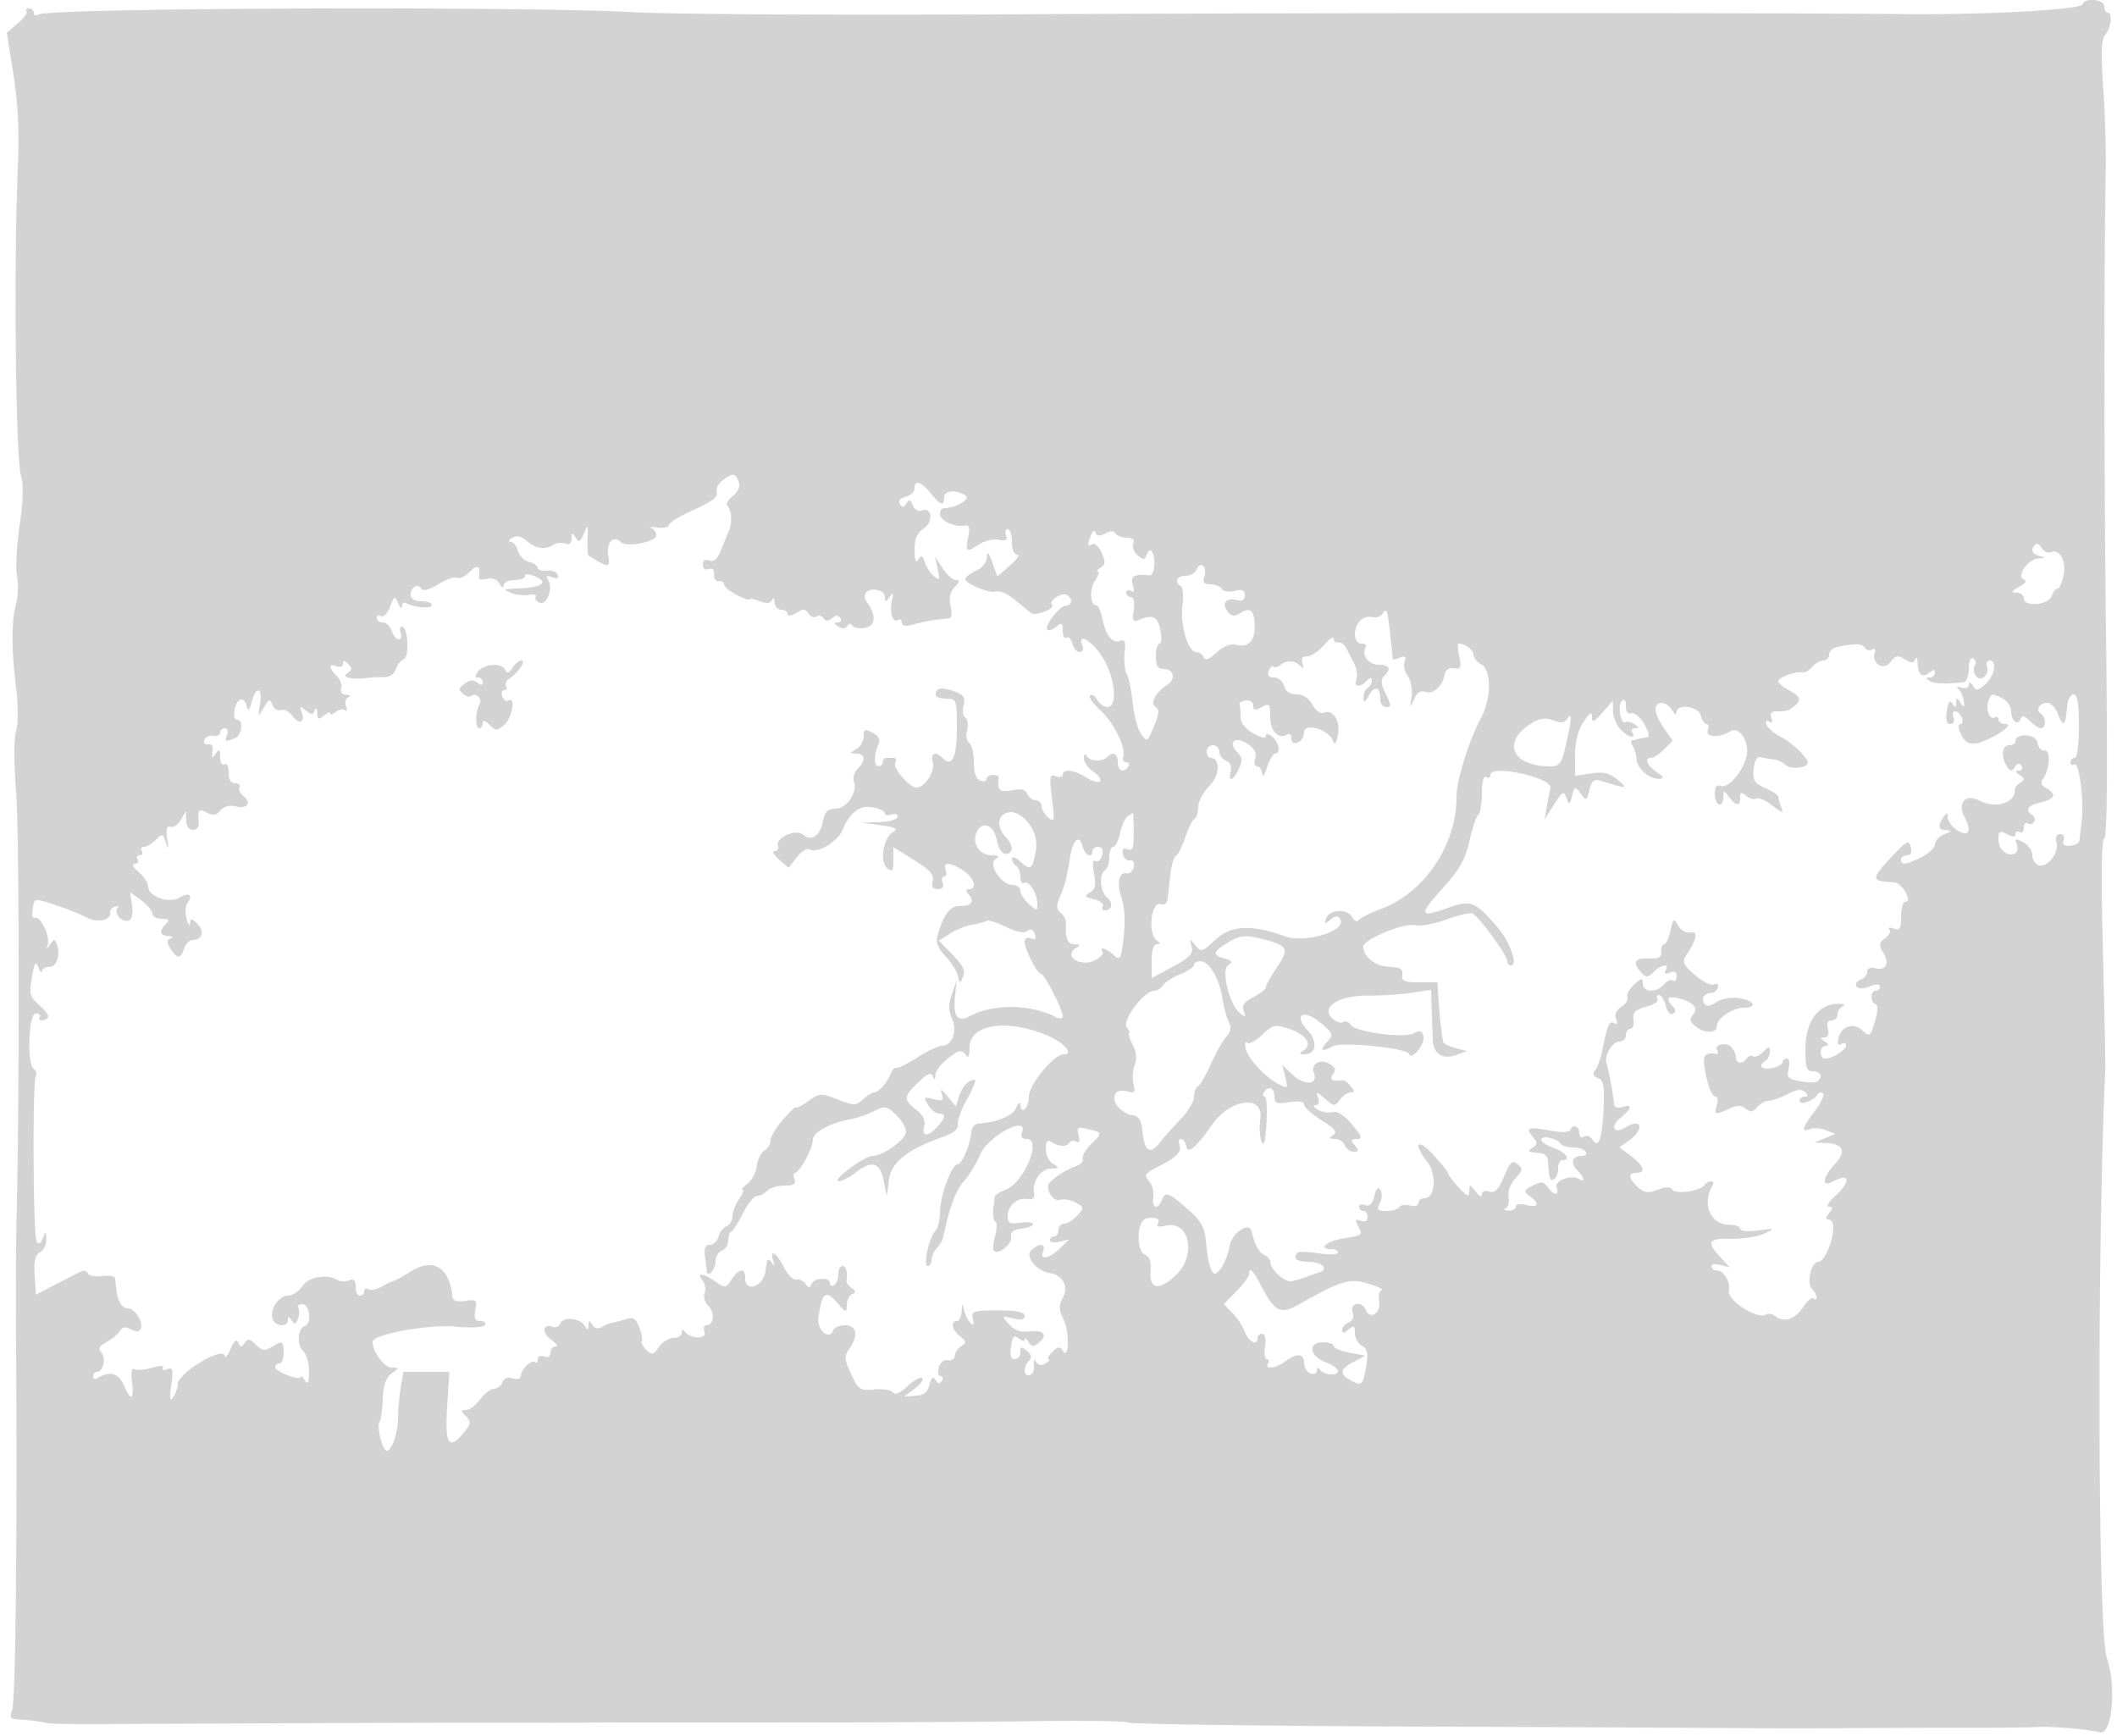 <svg xmlns="http://www.w3.org/2000/svg" width="500" height="410"><path d="M491.82 1.041c-.42 1.258-22.853 2.485-41.82 2.287-31.754-.331-145.939-.303-212.5.051-39.6.211-78.981-.01-87.513-.49-25.993-1.465-138.314-1.041-140.859.532-.62.383-1.128.22-1.128-.362S7.475 2 6.833 2c-.641 0-.895.271-.563.603.331.331-.583 1.622-2.031 2.868L1.606 7.736l1.571 9.882C4.309 24.736 4.591 31.136 4.186 40.5c-.972 22.489-.473 67.912.792 72 .61 1.973.496 5.91-.335 11.5-.695 4.675-.979 10.077-.632 12.004.347 1.928.263 4.853-.186 6.5-1.137 4.169-1.16 10.692-.069 19.496.554 4.472.567 8.823.032 10.778-.53 1.936-.529 7.666.002 14 .771 9.194.84 71.589.112 101.222-.128 5.225-.173 18.725-.099 30 .292 44.509-.128 83.611-.92 85.75-.731 1.973-.498 2.266 1.892 2.378 1.499.07 3.85.338 5.225.597 2.947.553-.661.531 49.5.301 22-.101 47.425-.174 56.5-.162 9.075.012 20.1-.005 24.5-.038 4.4-.032 24.425-.041 44.5-.018 20.075.022 46.388-.115 58.474-.304 12.086-.19 22.436-.043 23 .326.564.368 31.176.793 68.026.943 36.85.151 71.95.319 78 .374 6.05.056 17.3.052 25-.008 7.7-.059 20.075-.097 27.5-.084 7.425.013 14.85-.069 16.5-.182 3.013-.208 11.776.555 14.411 1.253 2.94.779 4.038-10.809 1.67-17.626-2.116-6.093-2.337-96.071-.34-139 .051-1.1-.209-13.812-.578-28.25-.442-17.307-.329-26.25.332-26.25.662 0 .81-15.659.436-46.25-.494-40.459-.525-86.891-.074-112.25.078-4.4-.201-12.897-.62-18.882-.559-7.988-.442-11.269.442-12.334 1.414-1.703 1.857-5.284.654-5.284-.458 0-.833-.675-.833-1.5 0-1.711-4.626-2.121-5.18-.459M170.625 113.484c-1.032.781-1.631 2.057-1.333 2.836.377.98-1.275 2.227-5.374 4.056-3.255 1.452-5.918 3.075-5.918 3.607s-1.238.811-2.75.621c-1.512-.19-2.187-.146-1.5.098.688.245 1.25 1.028 1.25 1.74 0 1.543-7.055 2.903-8.348 1.61-1.749-1.749-3.467.016-2.986 3.068.484 3.069.106 3.077-4.618.095-.249-.157-.378-1.957-.288-4 .151-3.413.082-3.514-.849-1.239-.829 2.023-1.184 2.206-1.947 1-.789-1.247-.936-1.21-.949.243-.009 1.088-.547 1.514-1.467 1.161-.799-.306-2.036-.192-2.75.255-2.076 1.299-4.149 1.029-6.313-.821-1.394-1.19-2.474-1.432-3.5-.783-.817.516-.975.945-.352.954.624.008 1.378.948 1.676 2.089.298 1.141 1.476 2.319 2.617 2.617 1.141.298 2.074.934 2.074 1.414 0 .479.963.764 2.14.633s2.339.325 2.583 1.013c.297.835-.136 1.028-1.303.58-1.23-.472-1.523-.307-.99.556 1.232 1.993-.229 6.127-1.934 5.473-.817-.313-1.25-.949-.964-1.413.287-.463-.411-.663-1.55-.444-1.139.22-3.064 0-4.277-.488-1.939-.781-1.783-.904 1.295-1.022 5.873-.224 7.726-1.341 4.595-2.768-1.553-.708-2.595-.789-2.595-.204 0 .539-1.125.979-2.5.979s-2.514.563-2.53 1.25c-.018.737-.428.57-.998-.407-.607-1.04-1.729-1.458-3.012-1.122-1.125.294-1.973.14-1.884-.343.503-2.741-.241-3.213-2.112-1.342-1.121 1.121-2.479 1.764-3.019 1.43-.54-.334-2.513.34-4.384 1.496-2.189 1.353-3.634 1.729-4.051 1.054-.836-1.353-2.51-.325-2.51 1.543 0 .87.99 1.441 2.5 1.441 1.375 0 2.5.42 2.5.934 0 .897-4.486.502-6.18-.545-.451-.279-.852.082-.89.802-.039.72-.439.409-.89-.691-.762-1.859-.898-1.802-1.928.81-.61 1.546-1.559 2.532-2.11 2.191-.551-.34-1.002-.142-1.002.44S89.645 147 90.433 147s1.718.9 2.067 2c.349 1.1 1.103 2 1.674 2 .572 0 .781-.675.464-1.5-.316-.825-.189-1.5.284-1.5 1.454 0 1.851 7.15.427 7.696-.7.269-1.543 1.34-1.873 2.38-.356 1.121-1.492 1.871-2.788 1.842-1.203-.027-2.863.052-3.688.174-3.575.531-6.537-.099-5.008-1.066 1.188-.751 1.238-1.196.25-2.184-.906-.906-1.242-.926-1.242-.073 0 .642-.675.909-1.5.593-1.944-.746-1.917.364.058 2.338.856.857 1.32 2.175 1.031 2.929-.315.821.164 1.403 1.192 1.45.948.043 1.184.297.525.565-.656.267-.922 1.244-.59 2.171.331.927.235 1.351-.215.944-.449-.408-1.421-.24-2.159.372-.738.613-1.342.779-1.342.369 0-.41-.675-.185-1.5.5-1.241 1.03-1.514.922-1.579-.628-.047-1.125-.286-1.357-.597-.58-.424 1.055-.809 1.055-2.108 0-1.355-1.101-1.495-1.037-.947.426.918 2.449-.653 3.024-2.242.819-.736-1.02-1.939-1.624-2.674-1.342-.735.282-1.633-.262-1.997-1.209-.58-1.513-.83-1.435-2.069.647-1.38 2.319-1.397 2.301-.873-.883.651-3.948-.892-4.341-1.966-.5-.595 2.132-.863 2.344-1.192.945-.233-.993-.907-1.645-1.498-1.448-1.385.462-2.063 4.753-.752 4.753 1.627 0 1.127 3.735-.588 4.393-2.258.867-2.423.784-1.78-.893.317-.825.078-1.5-.531-1.5S52 172.47 52 173.044c0 .574-.741.911-1.646.75-.906-.162-1.848.283-2.094.987-.246.705.157 1.155.896 1 .839-.175 1.234.47 1.052 1.719-.24 1.647-.11 1.736.735.5.839-1.227 1.029-1.079 1.042.809.008 1.282.46 2.034 1.015 1.691.567-.351 1 .49 1 1.941 0 1.651.553 2.559 1.559 2.559.857 0 1.312.399 1.011.887-.301.487.117 1.438.93 2.113 2.015 1.672.885 3.135-1.885 2.439-1.402-.351-2.751.02-3.544.976-.959 1.155-1.758 1.288-3.176.529-1.954-1.046-2.252-.693-1.947 2.306.101.996-.496 1.75-1.385 1.75-.944 0-1.577-.892-1.598-2.25l-.036-2.25-1.214 2.103c-.668 1.157-1.773 1.909-2.456 1.67-.883-.309-1.104.526-.764 2.897.359 2.499.288 2.73-.281.924-.707-2.239-.874-2.291-2.415-.75-.911.911-2.165 1.656-2.787 1.656-.621 0-.852.45-.512 1 .34.55.115 1-.5 1s-.84.45-.5 1c.34.55.029 1.015-.691 1.033-.763.02-.37.817.941 1.911 1.238 1.032 2.25 2.603 2.25 3.491 0 2.301 4.976 4.043 7.347 2.572 2.174-1.348 3.363-.606 1.954 1.219-.541.701-.65 2.399-.242 3.774.408 1.375.786 1.841.841 1.036.084-1.231.359-1.206 1.718.154 1.738 1.737 1.134 3.81-1.11 3.81-.755 0-1.659.9-2.008 2-.797 2.511-1.687 2.531-3.223.071-.941-1.506-.939-2.036.009-2.421.683-.277.448-.527-.536-.571-2.039-.092-2.247-1.182-.55-2.879.933-.933.711-1.2-1-1.2-1.21 0-2.214-.562-2.231-1.25-.018-.687-1.204-2.104-2.636-3.149l-2.604-1.899.457 3.111c.283 1.932-.017 3.292-.792 3.589-1.518.583-3.671-1.77-2.635-2.881.407-.437.145-.609-.584-.383-.729.227-1.251.81-1.16 1.297.363 1.952-3.057 2.655-5.771 1.185-1.509-.817-4.882-2.163-7.494-2.992-4.996-1.585-4.743-1.702-5.15 2.372-.055.55.274.887.731.75 1.238-.372 3.527 4.412 2.967 6.2-.42 1.338-.344 1.349.554.078.916-1.296 1.104-1.296 1.572 0 .914 2.53-.077 5.479-1.791 5.333-.898-.076-1.665.374-1.703 1-.039.627-.426.239-.861-.861-.638-1.614-.935-1.155-1.539 2.375-.673 3.938-.49 4.596 1.843 6.601 1.425 1.224 2.299 2.518 1.943 2.875-.947.946-2.524.795-1.919-.184.283-.459-.14-.834-.941-.834-1.734 0-2.138 12.127-.44 13.177.559.346.758 1.046.443 1.556-.817 1.323-.634 37.841.196 39.185.442.715.962.421 1.447-.817.703-1.796.762-1.777.828.266.038 1.21-.633 2.594-1.492 3.075-1.141.638-1.478 2.101-1.25 5.424l.312 4.551 4.5-2.326a1189.85 1189.85 0 0 1 5.94-3.055c.792-.401 1.597-.259 1.788.315.192.575 1.681.89 3.31.7 1.629-.19 3.019-.016 3.09.386.07.401.23 1.681.357 2.844.292 2.697 1.337 4.386 2.714 4.386 1.56 0 3.664 3.193 3.09 4.69-.351.913-1.011.994-2.336.285-1.336-.715-2.068-.613-2.65.372-.441.749-1.845 1.908-3.118 2.577-1.749.919-2.05 1.534-1.232 2.519 1.157 1.395.422 4.557-1.06 4.557-.491 0-.893.477-.893 1.059s.448.782.996.443c2.889-1.785 4.941-1.266 6.194 1.566 1.752 3.956 2.497 3.691 1.984-.704-.26-2.227-.044-3.401.558-3.029.541.334 2.406.199 4.145-.3 1.929-.553 2.939-.546 2.59.018-.314.508.141.651 1.012.317 1.347-.517 1.492.043.971 3.761-.453 3.236-.335 3.98.454 2.869.586-.825 1.072-2.228 1.081-3.117.025-2.651 10.927-9.137 11.096-6.602.045.671.659-.089 1.365-1.688.877-1.989 1.459-2.463 1.842-1.5.46 1.156.726 1.171 1.491.083.752-1.07 1.266-.989 2.68.426 1.415 1.415 2.108 1.525 3.632.574C66.718 316.535 67 316.663 67 319.5c0 1.375-.45 2.5-1 2.5s-1 .406-1 .902c0 1.05 5.992 3.337 6.015 2.296.009-.384.452-.023.985.802.724 1.121.973.583.985-2.128.008-1.995-.629-4.161-1.415-4.814-1.535-1.274-1.246-5.333.42-5.888 1.684-.561 1.194-5.17-.549-5.17-.857 0-1.306.409-.997.91.309.5.273 1.663-.08 2.584-.512 1.334-.814 1.403-1.488.34-.633-.999-.849-1.02-.861-.084-.021 1.72-2.951 1.581-3.623-.172-.82-2.136 1.414-5.578 3.62-5.578 1.068 0 2.605-1.012 3.416-2.25 1.455-2.221 5.804-2.961 8.308-1.413.596.368 1.799.395 2.674.059 1.143-.439 1.59-.018 1.59 1.497 0 1.159.45 2.107 1 2.107s1-.477 1-1.059.441-.787.979-.454c.539.333 2.001.038 3.25-.655 1.249-.694 2.496-1.28 2.771-1.302.275-.023 2.137-1.057 4.137-2.298 5.257-3.26 9.082-.866 9.738 6.095.083.876 1.102 1.183 3.005.904 2.635-.387 2.837-.203 2.383 2.173-.374 1.959-.085 2.596 1.179 2.596.922 0 1.409.432 1.083.959-.344.557-3.312.706-7.069.355-6.298-.588-19.456 1.845-19.456 3.598 0 2.28 2.771 6.073 4.441 6.08 1.9.008 1.901.037.045 1.395-1.332.974-1.952 2.777-2.082 6.057-.103 2.57-.423 4.909-.713 5.199-.734.734.235 5.662 1.332 6.77 1.162 1.175 2.973-3.509 2.988-7.728.006-1.752.29-4.872.631-6.935l.62-3.75h10.889l-.535 7.966c-.588 8.745.313 10.575 3.437 6.973 2.276-2.624 2.356-3.13.747-4.739-.933-.933-.875-1.2.263-1.2.804 0 2.307-1.125 3.34-2.5 1.032-1.375 2.503-2.5 3.268-2.5.766 0 1.656-.688 1.979-1.53.37-.965 1.281-1.309 2.468-.932 1.091.346 1.882.118 1.882-.542 0-1.531 2.604-4.059 3.381-3.282.34.341.619.046.619-.654 0-.722.651-1.024 1.5-.698.914.35 1.5.001 1.5-.893 0-.808.55-1.469 1.223-1.469.672 0 .214-.706-1.017-1.568-2.295-1.608-2.054-3.971.312-3.063.724.277 1.537-.07 1.806-.772.644-1.676 4.586-1.351 5.741.473.773 1.222.909 1.212.935-.07.025-1.241.181-1.262.904-.122.549.868 1.376 1.064 2.234.528.749-.467 1.869-.927 2.488-1.021.62-.095 2.082-.475 3.25-.846 1.69-.536 2.332-.123 3.151 2.033.566 1.488.813 2.922.549 3.186-.265.264.201 1.162 1.034 1.995 1.353 1.353 1.674 1.286 3.009-.619.822-1.174 2.369-2.134 3.438-2.134s1.95-.562 1.958-1.25c.01-.774.295-.869.75-.25 1.309 1.782 5.301 1.835 4.62.062-.329-.859-.149-1.562.401-1.562 1.795 0 2.166-2.905.574-4.497-.855-.855-1.278-2.275-.94-3.155.338-.881.102-2.219-.525-2.975-1.574-1.896.162-1.722 3.057.306 2.29 1.604 2.463 1.581 3.845-.5 1.766-2.659 3.203-2.815 3.203-.346 0 3.66 4.457 1.957 4.827-1.844.253-2.594.559-3.031 1.344-1.923.82 1.155.908 1.094.455-.316-.948-2.945.775-1.901 2.511 1.523.9 1.775 2.209 3.091 2.908 2.924.7-.166 1.685.284 2.189 1 .724 1.027 1.026 1.039 1.425.053.616-1.516 4.341-1.68 4.341-.191 0 .582.45.781 1 .441s1-1.491 1-2.559.45-1.941 1-1.941c.865 0 1.215 1.393.915 3.638-.047.351.515 1.06 1.25 1.576 1.043.734 1.062 1.049.085 1.445-.688.279-1.25 1.44-1.25 2.58 0 1.906-.189 1.852-2.359-.673-2.613-3.042-3.492-2.297-4.356 3.694-.411 2.846 2.657 5.414 3.488 2.92.217-.649 1.481-1.18 2.81-1.18 2.793 0 3.228 2.397 1.009 5.565-1.228 1.753-1.175 2.512.417 5.954 1.702 3.68 2.074 3.924 5.544 3.625 2.046-.177 4.014.156 4.375.739.406.658 1.706.084 3.429-1.513 1.526-1.415 3.075-2.271 3.444-1.903.368.368-.428 1.497-1.768 2.508l-2.437 1.839 2.656-.157c1.917-.113 2.827-.838 3.27-2.605.442-1.756.843-2.079 1.422-1.143.566.917 1.009.976 1.49.198.376-.609.25-1.107-.281-1.107s-.729-.907-.439-2.016c.299-1.144 1.223-1.901 2.134-1.75.884.146 1.617-.313 1.63-1.02.012-.708.697-1.729 1.522-2.269 1.31-.859 1.279-1.153-.25-2.324-1.905-1.46-2.352-3.621-.75-3.621.55 0 1.052-1.012 1.116-2.25.105-2.033.162-2.057.597-.25.265 1.1.949 2.45 1.52 3 .71.683.888.366.562-1-.439-1.84.031-2 5.864-2 4.457 0 6.341.377 6.341 1.269 0 .88-.843 1.064-2.75.6-2.714-.66-2.726-.641-.92 1.398 1.261 1.425 2.729 1.953 4.722 1.701 3.434-.435 4.545.791 2.361 2.604-1.292 1.073-1.724 1.049-2.474-.136-.5-.79-.915-1.043-.924-.564-.008.48-.637.356-1.398-.275-1.116-.926-1.468-.564-1.827 1.878-.303 2.07-.025 3.025.883 3.025.73 0 1.327-.73 1.327-1.622 0-1.349.26-1.407 1.542-.343 1.07.888 1.224 1.599.5 2.323-1.455 1.455-1.305 3.901.208 3.372.688-.241 1.119-1.291.958-2.334-.19-1.239-.008-1.481.527-.699.539.789 1.321.879 2.291.266.811-.513 1.104-.939.653-.948-.452-.008-.074-.763.84-1.677 1.349-1.349 1.818-1.41 2.489-.326 1.492 2.415 1.659-4.317.182-7.398-1.135-2.37-1.153-3.314-.101-5.28 1.372-2.564-.114-5.211-3.192-5.682-3.028-.463-5.835-3.857-4.387-5.305 1.807-1.807 3.568-1.713 2.852.153-.841 2.191 1.379 1.832 3.93-.637l2.208-2.136-2.25.543c-1.237.298-2.25.135-2.25-.364 0-.498.45-.906 1-.906s1-.675 1-1.5.605-1.5 1.345-1.5 2.127-.864 3.083-1.92c1.659-1.834 1.64-1.973-.423-3.077-1.189-.637-2.794-.914-3.568-.617-1.593.611-3.657-2.494-2.617-3.94.892-1.241 4.218-3.35 6.471-4.102.985-.329 1.627-1.091 1.426-1.693-.201-.602.708-2.167 2.02-3.479 2.7-2.7 2.709-2.664-.892-3.527-2.348-.562-2.59-.386-2.093 1.516.368 1.404.185 1.918-.525 1.479-.599-.37-1.347-.255-1.662.255-.642 1.038-2.435.942-4.315-.232-.875-.547-1.25-.029-1.25 1.728 0 1.38.787 2.968 1.75 3.529 1.569.914 1.521 1.022-.465 1.05-2.42.033-4.537 3.041-4.076 5.791.202 1.205-.27 1.643-1.533 1.428-2.403-.409-4.676 1.558-4.676 4.047 0 1.643.524 1.914 3 1.551 1.65-.242 3-.098 3 .32 0 .418-1.238.903-2.75 1.077-1.94.223-2.667.816-2.468 2.014.277 1.669-3.003 4.248-4.059 3.192-.297-.298-.164-1.851.295-3.452.459-1.601.492-3.123.072-3.382-.419-.259-.648-1.503-.509-2.764l.336-3.067c.046-.426 1.184-1.193 2.531-1.705 4.417-1.68 8.74-12.02 5.024-12.02-1.088 0-1.482-.532-1.11-1.5 1.676-4.369-8.038.789-9.906 5.259-.859 2.058-2.576 4.866-3.814 6.241-1.89 2.098-3.415 6.218-4.873 13.168-.148.706-.831 1.89-1.519 2.63-.687.739-1.25 1.988-1.25 2.773 0 .786-.403 1.429-.895 1.429-1.136 0 .363-6.868 1.817-8.322.593-.593 1.078-2.554 1.078-4.358 0-3.751 2.764-11.32 4.133-11.32 1.06 0 3.027-4.569 3.229-7.5.076-1.1.813-2.054 1.638-2.12 4.66-.373 8.255-1.877 9.021-3.772.469-1.159.881-1.545.916-.858.137 2.702 2.063 1.066 2.063-1.752 0-2.813 5.899-9.998 8.208-9.998 2.548 0 .08-2.795-3.962-4.486-9.513-3.981-18.234-2.597-18.261 2.896-.011 2.15-.281 2.671-.889 1.712-.529-.837-1.391-1.058-2.191-.563-2.917 1.803-4.909 3.966-4.984 5.413-.059 1.141-.213 1.191-.61.197-.385-.965-1.328-.568-3.421 1.437-3.511 3.363-3.564 4.076-.483 6.499 1.612 1.268 2.234 2.554 1.883 3.894-.654 2.5.871 2.585 3.055.172 1.979-2.186 2.102-3.171.396-3.171-.693 0-1.829-.911-2.525-2.025-1.168-1.871-1.071-1.977 1.271-1.389 2.15.54 2.444.353 1.931-1.225-.455-1.402-.118-1.265 1.369.555l1.973 2.417.755-2.417c.728-2.331 2.193-3.869 3.715-3.901.402-.008-.404 2.017-1.79 4.5-1.387 2.483-2.39 5.217-2.23 6.076.187 1.008-.95 2-3.21 2.798-8.65 3.055-12.47 6.043-13.027 10.19l-.528 3.921-.768-3.75c-.882-4.308-2.773-4.804-6.677-1.75-1.375 1.076-3.143 1.966-3.928 1.978-.786.012.339-1.315 2.5-2.95 2.16-1.635 4.603-2.987 5.428-3.004 2.63-.055 8.001-3.93 7.983-5.759-.01-.971-1.079-2.771-2.376-4-2.174-2.061-2.584-2.124-5.233-.811-1.581.784-3.999 1.62-5.374 1.859-4.732.821-9 3.109-9 4.825 0 1.969-3.156 7.846-4.219 7.856-.395.003-.459.681-.143 1.506.431 1.121-.158 1.5-2.331 1.5-1.599 0-3.469.563-4.157 1.25-.688.688-1.789 1.25-2.448 1.25s-2.099 1.8-3.2 4-2.34 4.15-2.752 4.333c-.412.184-.75 1.148-.75 2.143 0 .996-.675 2.069-1.5 2.386-.825.316-1.5 1.463-1.5 2.548 0 1.872-1.924 4.103-2.069 2.399-.038-.445-.232-2.047-.432-3.559-.258-1.957.077-2.75 1.163-2.75.839 0 1.752-.869 2.03-1.931.278-1.062 1.136-2.173 1.907-2.468.77-.296 1.401-1.352 1.401-2.347 0-.995.701-2.809 1.557-4.031.856-1.223 1.22-2.223.809-2.223-.412 0 .095-.616 1.125-1.37 1.03-.753 2.046-2.665 2.258-4.248.212-1.583 1.03-3.239 1.818-3.68.788-.441 1.433-1.507 1.433-2.37 0-.862 1.35-3.106 3-4.985 1.65-1.879 3-3.145 3-2.814 0 .332 1.29-.315 2.866-1.437 2.738-1.95 3.048-1.969 7.002-.416 3.831 1.505 4.272 1.503 5.963-.027 1.005-.909 2.161-1.653 2.569-1.653 1.081 0 3.109-2.227 3.878-4.259.367-.968 1.016-1.659 1.444-1.536.428.124 2.682-.997 5.008-2.49 2.327-1.493 4.898-2.715 5.715-2.715 2.427 0 3.74-3.499 2.409-6.421-.867-1.902-.872-3.354-.02-5.808l1.135-3.271-.395 3.586c-.54 4.906.522 6.468 3.365 4.946 5.56-2.975 14.23-2.928 20.311.111 1.072.535 1.75.494 1.75-.108 0-1.568-4.325-10.035-5.126-10.035-.906 0-3.874-5.839-3.874-7.622 0-.763.635-1.072 1.511-.735 1.089.417 1.336.122.884-1.057-.416-1.084-1.011-1.32-1.762-.699-.731.606-2.509.268-5.015-.952-2.135-1.039-4.192-1.698-4.57-1.465-.379.234-1.94.653-3.471.93-1.531.278-3.909 1.243-5.286 2.145l-2.504 1.64 3.239 3.342c2.388 2.463 3.032 3.818 2.452 5.157-.738 1.702-.815 1.69-1.23-.184-.243-1.1-1.567-3.195-2.942-4.656-1.836-1.951-2.325-3.279-1.84-5 1.328-4.717 2.893-6.844 5.036-6.844 2.851 0 3.742-1.001 2.367-2.658-.819-.987-.817-1.342.009-1.342 2.016 0 1.179-2.733-1.343-4.385-3.089-2.024-4.925-2.075-4.173-.115.316.825.153 1.5-.362 1.5s-.678.675-.362 1.5c.375.976-.026 1.5-1.148 1.5-1.207 0-1.573-.575-1.221-1.921.383-1.466-.657-2.643-4.383-4.959L211 200.083v3.081c0 2.585-.234 2.886-1.458 1.871-1.824-1.514-.934-7.096 1.362-8.535 1.25-.783.62-1.13-2.904-1.6l-4.5-.6 4.25-.15c2.35-.083 4.25-.645 4.25-1.257 0-.609-.675-.848-1.5-.531-.825.316-1.5.192-1.5-.277 0-.468-1.238-1.092-2.75-1.385-3.177-.615-5.503 1.082-7.244 5.287-1.19 2.87-6.057 5.717-7.866 4.6-.539-.333-1.86.512-2.935 1.879l-1.955 2.486-2.278-1.976c-1.253-1.087-1.722-1.976-1.042-1.976.68 0 1.052-.555.826-1.233-.627-1.88 4.18-4.065 5.866-2.666 2.045 1.697 4.021.432 4.711-3.015.48-2.4 1.141-3.086 2.973-3.086 2.649 0 5.323-3.919 4.369-6.404-.324-.846.066-2.194.867-2.996 1.969-1.968 1.838-3.593-.292-3.63-1.667-.029-1.667-.079 0-1.05.963-.561 1.75-1.913 1.75-3.005 0-1.7.298-1.826 2.078-.873 1.423.761 1.853 1.638 1.364 2.785-1.087 2.552-1.058 5.086.058 5.132.55.023 1-.409 1-.959s.338-1 .75-1h1.809c.582 0 .76.483.395 1.074-.736 1.191 3.258 5.926 4.998 5.926 1.966 0 4.421-3.77 3.857-5.925-.589-2.253.627-2.739 2.404-.962 2.169 2.169 3.287-.27 3.287-7.172 0-6.737-.073-6.941-2.5-6.941-1.375 0-2.5-.375-2.5-.833 0-1.691 1.244-1.978 4.162-.961 2.461.858 2.889 1.454 2.411 3.357-.319 1.273-.127 2.595.427 2.937.554.342.744 1.671.423 2.952-.322 1.281-.099 2.63.496 2.998.595.367 1.081 2.393 1.081 4.502 0 2.486.528 4.036 1.5 4.41.825.316 1.5.139 1.5-.393 0-.533.675-.969 1.5-.969s1.447.338 1.382.75c-.445 2.818.266 3.47 3.156 2.892 2.179-.435 3.199-.188 3.607.875.313.816 1.196 1.483 1.962 1.483s1.393.62 1.393 1.378c0 .757.719 1.974 1.597 2.703 1.445 1.199 1.528.764.865-4.537-.648-5.187-.544-5.789.903-5.234.899.345 1.635.191 1.635-.341 0-1.487 2.79-1.153 5.566.666 1.373.9 2.82 1.301 3.215.891.396-.409-.293-1.425-1.531-2.257-1.238-.832-2.243-2.246-2.235-3.141.011-1.126.25-1.259.775-.433.783 1.23 3.617 1.231 4.848.001 1.294-1.295 2.362-.706 2.362 1.304 0 2.109 1.455 2.691 2.5 1 .34-.55.104-1-.524-1-.629 0-.939-.562-.689-1.25.756-2.084-2.204-8.078-5.456-11.05-1.685-1.54-2.753-3.111-2.373-3.492.381-.38 1.131.092 1.667 1.05.536.958 1.627 1.742 2.425 1.742 2.548 0 1.796-7.292-1.228-11.91-2.561-3.912-5.899-5.758-4.684-2.59.317.825.036 1.5-.625 1.5-.66 0-1.434-.895-1.72-1.989-.286-1.094-.919-1.742-1.407-1.441-.487.302-.886-.434-.886-1.633 0-1.841-.238-1.985-1.524-.917-.838.696-1.783 1.007-2.098.691-.825-.825 2.883-5.642 4.372-5.68 1.517-.038 1.648-1.667.206-2.558-1.121-.693-4.35 1.466-3.486 2.33.903.904-3.924 2.814-4.97 1.967-.55-.445-2.305-1.885-3.9-3.201-1.595-1.315-3.495-2.163-4.222-1.884-1.505.578-7.378-1.771-7.378-2.951 0-.427 1.125-1.289 2.5-1.916 1.45-.661 2.532-2.017 2.576-3.229.056-1.525.4-1.195 1.275 1.221l1.199 3.309 2.975-2.558c1.636-1.407 2.413-2.559 1.725-2.56-.722 0-1.25-1.268-1.25-3.001 0-1.65-.436-3-.969-3-.532 0-.716.657-.408 1.46.416 1.084-.032 1.346-1.735 1.018-1.262-.243-3.312.225-4.556 1.04-3.131 2.052-3.368 1.91-2.667-1.594.463-2.315.272-3.009-.775-2.804-2.33.456-5.89-1.168-5.89-2.687 0-.788.421-1.433.935-1.433 2.872 0 6.435-2.154 5.031-3.042-2.253-1.425-4.966-1.129-4.966.542 0 2.151-.93 1.858-3.179-1-2.174-2.764-3.821-3.245-3.821-1.117 0 .761-.945 1.631-2.101 1.933-1.286.336-1.819 1.005-1.375 1.723.541.875.935.836 1.547-.154.643-1.041.969-.943 1.504.45.384.999 1.301 1.543 2.092 1.239 2.462-.945 2.894 2.642.508 4.226-1.575 1.045-2.171 2.445-2.16 5.072.011 2.464.296 3.185.891 2.246.692-1.093 1.011-.955 1.523.66.357 1.123 1.334 2.611 2.173 3.306 1.323 1.099 1.441.88.892-1.659l-.632-2.925 1.801 2.75c.99 1.512 2.403 2.75 3.14 2.75 1.003 0 .932.408-.284 1.624-1.121 1.121-1.428 2.513-.992 4.5.445 2.026.239 2.901-.698 2.959-2.48.156-5.32.644-8.079 1.39-1.854.502-2.75.364-2.75-.424 0-.642-.403-.918-.895-.614-1.256.776-2.067-1.793-1.45-4.589.413-1.867.3-2.04-.553-.846-.948 1.327-1.073 1.323-1.087-.037-.017-1.713-3.634-2.389-4.581-.856-.334.54-.182 1.523.335 2.187 2.242 2.87 2.06 5.506-.411 5.978-1.323.253-2.676.022-3.007-.513-.38-.614-.841-.584-1.252.081-.417.675-1.183.719-2.125.123-1.086-.687-1.129-.936-.165-.948.72-.008 1.017-.487.661-1.064-.448-.725-1.056-.71-1.97.049-.93.772-1.517.781-1.98.032-.362-.585-1.127-.775-1.701-.42-.573.354-1.429.024-1.9-.734-.7-1.125-1.231-1.147-2.888-.12-1.2.744-2.031.846-2.031.25 0-.554-.675-1.008-1.5-1.008s-1.536-.787-1.579-1.75c-.043-.963-.298-1.21-.567-.55-.342.841-1.214.923-2.921.275-1.338-.509-2.433-.7-2.433-.425 0 .276-1.35-.197-3-1.05s-3-1.99-3-2.526c0-.536-.562-.861-1.25-.724-.687.138-1.182-.568-1.1-1.569.098-1.18-.341-1.63-1.25-1.281-.835.32-1.4-.099-1.4-1.038 0-1.004.556-1.363 1.53-.989 1.032.396 1.887-.302 2.625-2.143.602-1.501 1.482-3.63 1.956-4.73.907-2.103.73-4.992-.373-6.095-.359-.359.255-1.389 1.366-2.288 1.311-1.061 1.784-2.245 1.35-3.376-.8-2.084-1.366-2.122-3.829-.257m87.059 12.898c-.926 2.412-.862 2.846.312 2.121.547-.339 1.534.567 2.193 2.012.978 2.146.933 2.796-.246 3.541-.794.502-1.08.92-.636.929.443.008.156.944-.64 2.08-1.409 2.011-1.194 5.935.325 5.935.417 0 1.042 1.42 1.389 3.155.793 3.966 2.349 5.886 4.196 5.177 1.106-.424 1.343.212 1.046 2.81-.211 1.847.017 4.125.507 5.063.491.937 1.123 4.027 1.405 6.866.283 2.839 1.166 6.092 1.963 7.23 1.408 2.01 1.495 1.959 3.05-1.761 1.264-3.026 1.335-3.994.34-4.609-1.327-.821.129-3.482 2.862-5.231 1.959-1.253 1.463-3.7-.75-3.7-1.556 0-2-.667-2-3 0-1.65.393-3 .874-3 .48 0 .563-1.463.185-3.25-.681-3.21-1.781-3.707-5.142-2.318-1.289.532-1.5.088-1.137-2.389.27-1.836.005-3.043-.667-3.043-.612 0-1.113-.477-1.113-1.059s.498-.751 1.107-.375c.745.461.887-.011.433-1.441-.657-2.068.393-2.652 4.028-2.241.588.066 1.068-1.231 1.068-2.882 0-3.03-1.113-4.061-1.89-1.752-.331.984-.762.969-2.024-.073-.882-.728-1.357-1.965-1.056-2.75.365-.95-.137-1.427-1.5-1.427-1.126 0-2.327-.451-2.668-1.003-.412-.666-1.242-.669-2.478-.008-1.314.703-1.975.646-2.256-.196-.239-.717-.669-.482-1.08.589m223.011 2.257c-1.177 1.177-.776 2.193 1.055 2.672 1.467.383 1.425.476-.259.573-2.519.145-5.434 4.302-3.476 4.954.818.273.412.915-1.114 1.76-1.863 1.033-2.009 1.339-.651 1.367.962.019 1.75.645 1.75 1.391 0 2.085 5.892 1.542 6.577-.606.307-.963.921-1.75 1.365-1.75.445 0 1.091-1.414 1.437-3.143.688-3.44-.875-6.264-3.013-5.444-.722.277-1.687-.165-2.145-.982-.457-.818-1.144-1.174-1.526-.792m-198.059 5.867c-.315.822-1.487 1.494-2.605 1.494-2.081 0-2.745 1.44-1.126 2.441.497.308.67 2.307.384 4.443-.611 4.552 1.282 11.116 3.205 11.116.737 0 1.54.563 1.785 1.25.307.859 1.256.506 3.036-1.129 1.587-1.458 3.339-2.183 4.526-1.873 2.905.76 4.492-.711 4.492-4.16 0-3.894-.919-4.828-3.293-3.345-1.471.918-2.119.866-3.041-.244-1.573-1.895-.468-3.434 2.002-2.788 1.397.365 1.999.03 1.999-1.113 0-1.226-.6-1.486-2.391-1.036-1.315.33-2.691.114-3.059-.481-.367-.595-1.572-1.081-2.676-1.081-1.524 0-1.862-.462-1.401-1.916.721-2.27-1.003-3.751-1.837-1.578m43.851 10.515c-.392.634-1.463.957-2.379.717-.917-.239-2.216.152-2.888.871-1.748 1.872-1.527 5.391.339 5.391.857 0 1.306.409.997.91-1.077 1.742.674 4.09 3.051 4.09 2.591 0 3.04.953 1.278 2.715-.821.821-.709 1.931.423 4.2 1.304 2.614 1.322 3.085.115 3.085-.782 0-1.423-.825-1.423-1.833 0-2.951-1.295-3.412-2.663-.948-.969 1.746-1.274 1.885-1.302.59-.019-.93.415-1.969.965-2.309.55-.34 1-1.131 1-1.759 0-.822-.336-.805-1.2.059-1.692 1.692-3.126 1.491-2.423-.34.325-.846.078-2.534-.549-3.75a449.97 449.97 0 0 1-1.89-3.71c-.414-.825-1.244-1.387-1.845-1.25-.601.138-1.093-.27-1.093-.906 0-.635-1.027.04-2.282 1.5-1.255 1.461-3.041 2.656-3.968 2.656-1.155 0-1.51.552-1.124 1.75.327 1.018.209 1.332-.282.75-1.241-1.471-3.382-1.714-4.791-.544-.68.565-1.478.786-1.771.492-.294-.294-.801.16-1.127 1.009-.402 1.048.001 1.543 1.26 1.543 1.018 0 2.087.9 2.375 2 .341 1.306 1.364 2 2.947 2 1.542 0 2.897.882 3.72 2.42.729 1.362 1.885 2.194 2.644 1.903 2.218-.851 4.015 1.884 3.402 5.177-.406 2.183-.733 2.557-1.201 1.376-1.039-2.626-6.802-4.261-6.802-1.931 0 1.013-.675 2.1-1.5 2.417-.93.356-1.5-.005-1.5-.952 0-.841-.409-1.275-.91-.966-2.075 1.283-4.09-.73-4.09-4.086 0-3.118-.181-3.332-2-2.358-1.572.841-2 .76-2-.376 0-.809-.771-1.334-1.75-1.19-.962.141-1.637.551-1.5.911s.253 1.667.256 2.905c.004 1.449 1.072 2.856 3 3.953 1.748.995 2.994 1.256 2.994.628 0-.693.534-.633 1.5.169 1.616 1.341 2.045 4 .645 4-.471 0-1.325 1.463-1.898 3.25-.574 1.787-1.089 2.463-1.145 1.5-.056-.963-.582-1.75-1.169-1.75-.588 0-.801-.84-.475-1.868.411-1.293-.169-2.368-1.88-3.489-2.903-1.902-4.697-.334-2.329 2.035 1.175 1.175 1.252 1.989.368 3.896-1.32 2.848-2.64 3.232-1.943.564.292-1.117-.145-2.105-1.093-2.469-.87-.333-1.581-1.295-1.581-2.138 0-.842-.675-1.531-1.5-1.531s-1.5.675-1.5 1.5.42 1.5.933 1.5c2.375 0 2.156 4.183-.349 6.689-1.421 1.421-2.584 3.621-2.584 4.888 0 1.268-.417 2.563-.927 2.878-.51.315-1.475 2.254-2.145 4.309-.67 2.055-1.646 4.014-2.169 4.355-.524.34-1.132 2.365-1.352 4.5-.221 2.134-.499 4.68-.618 5.656-.12.979-.789 1.555-1.493 1.285-2.487-.954-3.368 7.128-.946 8.675.837.534.81.739-.1.75-.789.009-1.25 1.491-1.25 4.019v4.004l5.004-2.703c4.064-2.194 4.9-3.088 4.449-4.754-.522-1.923-.468-1.941.869-.282 1.34 1.662 1.629 1.579 4.778-1.363 3.639-3.399 8.5-3.626 16.408-.767 4.824 1.744 14.716-1.35 13.031-4.076-.535-.865-1.117-.83-2.291.138-1.316 1.087-1.493 1.054-1.082-.201.719-2.197 4.962-2.523 6.11-.47.527.94 1.243 1.295 1.591.789.348-.507 2.816-1.741 5.484-2.742 10.112-3.793 17.649-15.038 17.649-26.33 0-3.947 2.931-13.385 5.81-18.705 2.428-4.488 2.475-11.319.086-12.597-1.043-.559-1.896-1.626-1.896-2.373 0-1.126-2-2.572-3.557-2.572-.216 0-.116 1.384.222 3.076.523 2.615.337 3.027-1.239 2.75-1.187-.209-1.995.368-2.248 1.603-.564 2.762-2.77 4.665-4.597 3.964-1.036-.398-1.919.198-2.601 1.752-.963 2.195-1.003 2.151-.584-.645.247-1.65-.16-3.831-.905-4.847-.744-1.016-1.081-2.557-.749-3.424.448-1.166.17-1.409-1.068-.934-.921.353-1.685.544-1.698.424l-.621-5.719c-.667-6.147-.848-6.629-1.868-4.979m107.763 7.685c-1.238.238-2.25 1.077-2.25 1.864 0 .786-.62 1.43-1.378 1.43-.757 0-1.942.681-2.633 1.513-.691.832-1.758 1.419-2.372 1.304-1.612-.302-5.617 1.182-5.617 2.081 0 .42 1.125 1.366 2.5 2.102 2.808 1.503 3.066 2.286 1.25 3.793-1.311 1.088-1.742 1.207-4.357 1.207-1.041 0-1.397.546-1.011 1.552.379.988.189 1.301-.523.861-.673-.416-.935-.138-.659.698.253.764 1.755 2.064 3.337 2.889 2.8 1.46 6.363 4.859 6.43 6.133.065 1.252-4.028 1.664-5.235.528-.677-.639-1.907-1.22-2.732-1.292a23.527 23.527 0 0 1-3-.5c-1.051-.259-1.591.571-1.805 2.773-.26 2.673.15 3.343 2.75 4.494 1.68.744 3.055 1.656 3.055 2.026 0 .371.312 1.487.693 2.481.596 1.551.297 1.494-2.117-.405-1.546-1.216-3.228-1.953-3.737-1.638-.51.315-1.582.028-2.383-.636-1.173-.974-1.456-.894-1.456.414 0 2.105-.948 2.059-2.608-.128-1.265-1.667-1.33-1.667-1.36 0-.05 2.747-2.032 2.046-2.032-.719 0-1.674.439-2.3 1.365-1.945 2.271.872 6.656-5.24 6.273-8.742-.351-3.202-2.328-5.161-4.09-4.053-2.394 1.504-5.815 1.347-5.206-.24.327-.853.212-1.551-.257-1.551-.468 0-1.087-.9-1.375-2-.585-2.239-5.688-2.906-5.74-.75-.017.694-.484.471-1.05-.5-1.275-2.189-3.92-2.293-3.92-.154 0 .877.918 2.884 2.04 4.46l2.04 2.864-2.04 2.04c-1.122 1.122-2.49 2.04-3.04 2.04-1.728 0-1.091 1.692 1.25 3.326 1.647 1.149 1.832 1.583.691 1.622-2.323.078-5.234-2.386-5.394-4.566-.078-1.055-.484-2.472-.903-3.15-.419-.677-.51-1.288-.203-1.357A91.028 91.028 0 0 0 387 174.5c.55-.137 1.475-.306 2.057-.375.609-.072.302-1.402-.728-3.145-.981-1.661-2.356-2.8-3.056-2.531-.789.303-1.273-.336-1.273-1.68 0-1.397-.344-1.825-.967-1.202-1.053 1.053-.238 5.678.878 4.988.377-.233 1.338-.01 2.137.496 1.085.686 1.121.922.143.934-.72.008-1.031.465-.691 1.015 1.065 1.723-1.109 1.089-2.845-.829-.91-1.006-1.669-2.918-1.687-4.25l-.031-2.421-2.469 2.806c-2.013 2.289-2.469 2.473-2.475 1-.004-1.344-.514-1.039-1.993 1.194-1.297 1.959-1.989 4.693-1.993 7.878l-.007 4.878 3.75-.589c2.892-.453 4.322-.12 6.25 1.458 2.694 2.204 2.368 2.226-3.955.27-1.53-.473-2.105-.004-2.648 2.158-.659 2.627-.761 2.67-2.077.87-1.329-1.817-1.41-1.796-2.02.538-.585 2.235-.692 2.274-1.324.485-.614-1.736-.93-1.568-2.928 1.554l-2.239 3.5.533-3.063c.293-1.684.674-3.642.846-4.351.187-.773-1.49-1.843-4.188-2.672-5.381-1.655-10-1.818-10-.355 0 .582-.45.781-1 .441-.61-.377-1 1.137-1 3.882 0 2.475-.374 4.731-.831 5.013-.457.283-1.398 3.05-2.092 6.15-.99 4.427-2.331 6.819-6.243 11.139-5.828 6.434-5.674 7.179.984 4.784 5.6-2.013 6.517-1.663 11.867 4.532 2.937 3.402 4.913 9 3.176 9-.473 0-.861-.449-.861-.998 0-1.444-6.872-10.793-8.279-11.262-.654-.218-3.447.438-6.205 1.458-2.759 1.02-6.048 1.604-7.309 1.298-2.574-.624-12.207 3.366-12.207 5.057 0 2.429 2.765 4.614 6.044 4.776 2.687.133 3.391.56 3.162 1.921-.242 1.44.466 1.75 4 1.751l4.294.001.265 4.249c.231 3.708.692 7.83 1.106 9.891.071.352 1.367.97 2.879 1.373l2.75.732-2.741.957c-3.037 1.06-5.194-.334-5.342-3.454-.046-.963-.159-4.051-.25-6.864l-.167-5.113-4.75.713c-2.613.392-7.175.685-10.138.65-6.785-.08-11.191 2.642-8.551 5.282.88.88 2.064 1.314 2.631.963.568-.35 1.388-.061 1.823.643 1.063 1.72 12.589 3.259 14.948 1.996 1.4-.749 1.912-.577 2.236.754.44 1.808-2.838 5.809-3.394 4.142-.459-1.378-15.874-2.949-17.964-1.831-2.714 1.453-3.292 1.071-1.454-.96 1.614-1.783 1.54-2.009-1.488-4.557-4.016-3.379-6.528-1.93-3.057 1.763 2.422 2.579 2.039 5.679-.699 5.654-1.338-.013-1.384-.179-.247-.899 2.189-1.387.592-3.77-3.411-5.091-3.396-1.121-3.849-1.021-6.389 1.413-1.504 1.441-3.084 2.276-3.51 1.856-.427-.42-.621.1-.431 1.155.425 2.365 4.525 6.906 7.73 8.563 2.298 1.188 2.36 1.128 1.669-1.624l-.717-2.858 2.531 2.377c2.765 2.596 6.024 2.308 4.969-.44-.839-2.189 1.535-3.534 3.773-2.136 1.322.825 1.509 1.453.717 2.408-1.003 1.208-.106 1.763 2.327 1.441.36-.047 1.202.575 1.873 1.382.961 1.159.952 1.468-.044 1.468-.695 0-1.834.782-2.532 1.737-1.197 1.637-1.4 1.622-3.53-.25-1.971-1.733-2.179-1.763-1.622-.237.384 1.053.153 1.762-.58 1.78-.671.017-.422.495.551 1.061.974.567 2.549.817 3.5.555 1.113-.306 2.746.743 4.578 2.939 2.331 2.794 2.536 3.415 1.128 3.415-1.416 0-1.501.265-.476 1.5 1.013 1.221.963 1.5-.271 1.5-.833 0-1.774-.675-2.091-1.5-.316-.825-1.377-1.507-2.357-1.515-1.416-.012-1.496-.196-.388-.898 1.062-.672.409-1.503-2.75-3.497-2.279-1.438-4.143-3.118-4.143-3.733 0-.72-1.248-.916-3.5-.551-2.991.486-3.5.287-3.5-1.369 0-2.057-1.468-2.607-2.5-.937-.34.55-.254.999.191.998.445-.001.641 2.812.435 6.25-.264 4.416-.61 5.664-1.178 4.252-.442-1.1-.569-3.419-.282-5.153.968-5.864-7.058-4.981-11.371 1.251-3.729 5.386-5.734 7.075-6.107 5.141-.184-.957-.738-1.739-1.23-1.739s-.689.563-.437 1.25c.647 1.765-.466 2.968-4.779 5.162-3.305 1.681-3.591 2.104-2.372 3.5.762.873 1.219 2.6 1.014 3.838-.415 2.514 1.083 3.083 1.978.75.837-2.183 1.689-1.898 6.13 2.055 3.559 3.167 4.048 4.163 4.5 9.17.289 3.193 1.045 5.795 1.752 6.028 1.104.364 3.103-3.164 3.657-6.455.525-3.12 4.74-5.91 5.234-3.465.572 2.838 1.784 5.114 2.964 5.566.77.296 1.401 1.021 1.401 1.611 0 1.766 3.435 4.902 5.023 4.586.812-.162 2.265-.587 3.227-.945a84.177 84.177 0 0 1 3.313-1.144c2.451-.773.637-2.507-2.622-2.507-2.694 0-3.705-.903-2.434-2.174.279-.279 2.529-.2 5 .175s4.493.303 4.493-.16c0-.462-.675-.841-1.5-.841-3.416 0-1.165-1.928 2.976-2.549 4.126-.618 4.391-.831 3.384-2.713-.917-1.712-.832-1.941.524-1.421 1.036.398 1.616.093 1.616-.848 0-.808-.45-1.469-1-1.469s-1-.436-1-.969c0-.532.656-.716 1.458-.409.98.376 1.679-.321 2.132-2.126.472-1.878.915-2.298 1.472-1.395.439.71.364 2.103-.167 3.095-.81 1.513-.566 1.804 1.511 1.804 1.362 0 2.728-.408 3.036-.906.308-.498 1.46-.671 2.559-.383 1.117.292 1.999.03 1.999-.594 0-.615.639-1.117 1.421-1.117 2.551 0 2.983-5.671.657-8.628-3.463-4.403-2.324-5.751 1.417-1.678 1.923 2.093 3.498 4.078 3.5 4.41.003.332 1.13 1.818 2.505 3.301 2.089 2.254 2.505 2.402 2.532.897.029-1.675.135-1.665 1.5.139.818 1.082 1.468 1.384 1.468.683 0-.74.721-1.034 1.75-.713 1.323.413 2.173-.456 3.484-3.568 1.45-3.442 1.974-3.915 3.207-2.892 1.283 1.065 1.211 1.505-.548 3.386-1.199 1.283-1.852 3.064-1.603 4.378.231 1.218-.078 2.42-.685 2.671-.608.251-.317.492.645.535.962.043 1.75-.38 1.75-.94 0-.588 1.058-.753 2.5-.392 2.873.721 3.273-.303.82-2.097-1.533-1.121-1.475-1.339.671-2.487 1.983-1.061 2.537-1.004 3.54.368 1.49 2.038 2.875 2.127 2.111.137-.626-1.633 3.434-3.199 5.301-2.045 1.569.97 1.28-.385-.452-2.117-1.695-1.695-1.139-3.348 1.127-3.348.825 0 1.222-.45.882-1-.34-.55-1.69-1-3-1s-2.627-.396-2.925-.879c-.798-1.291-4.575-2.096-4.575-.975 0 .527 1.35 1.429 3 2.004 2.844.991 4.148 2.85 2 2.85-.55 0-1 .873-1 1.941s-.45 2.219-1 2.559c-.915.565-1.104-.04-1.406-4.5-.056-.825-.775-1.561-1.598-1.635-3.232-.291-3.447-.427-2.06-1.304 1.199-.759 1.217-1.172.107-2.509-1.859-2.24-1.195-2.499 3.957-1.545 2.658.491 4.636.456 4.833-.087.55-1.516 2.167-1.039 2.167.639 0 .889.478 1.264 1.112.872.611-.378 1.487-.08 1.945.662 1.456 2.355 2.334.046 2.667-7.011.264-5.614.027-6.964-1.314-7.478-1.15-.442-1.34-.995-.638-1.866.548-.681 1.308-2.813 1.687-4.738 1.179-5.981 1.649-7.051 2.783-6.35.706.436.869.081.456-.995-.407-1.061.043-2.101 1.23-2.842 1.03-.643 1.676-1.68 1.437-2.304-.24-.625.48-1.964 1.6-2.977 1.818-1.646 2.035-1.666 2.035-.187 0 2.074 3.316 2.184 4.991.166.68-.819 1.635-1.242 2.122-.941.488.301.887-.139.887-.98 0-1.014-.56-1.313-1.664-.889-1.119.43-1.427.256-.941-.531 1.062-1.718-.996-1.426-2.824.401-1.312 1.313-1.777 1.35-2.821.227-2.283-2.457-1.777-3.59 1.535-3.442 2.497.112 3.184-.247 3.076-1.606-.076-.963.225-1.75.671-1.75.445 0 1.123-1.431 1.507-3.179.648-2.947.781-3.035 1.83-1.205.633 1.106 1.899 1.813 2.877 1.607 1.911-.403 1.576 1.569-.886 5.212-1.155 1.71-.938 2.263 1.876 4.776 1.751 1.563 3.802 2.605 4.557 2.315.805-.309 1.201-.009.957.723-.229.688-.904 1.251-1.5 1.251-1.655 0-2.53 1.238-1.758 2.488.497.803 1.307.719 2.856-.296 1.257-.824 3.521-1.218 5.407-.941 3.68.54 4.418 2.232.995 2.281-2.61.037-6.25 2.511-6.25 4.247 0 1.765-2.726 1.896-4.898.235-1.485-1.135-1.646-1.756-.738-2.85 1.35-1.627.062-3.026-3.614-3.926-2.426-.594-2.904.208-1.163 1.949.76.76.769 1.284.029 1.741-.596.369-1.335-.454-1.695-1.887-.351-1.398-1.066-2.541-1.588-2.541-.523 0-.683.433-.356.962.327.529-.884 1.35-2.691 1.824-2.607.683-3.221 1.311-2.973 3.037.172 1.198-.166 2.177-.75 2.177-.585 0-1.063.675-1.063 1.5s-.659 1.5-1.465 1.5c-1.745 0-3.713 3.309-3.079 5.178.474 1.395 1.592 7.446 1.771 9.586.064.758.842 1.032 1.94.683 2.492-.791 2.306.349-.417 2.557-2.636 2.137-1.563 3.985 1.282 2.208 3.733-2.331 4.389.537.718 3.139l-2.25 1.595 2.75 2.11c3.041 2.334 3.551 3.944 1.25 3.944-2.031 0-1.888 1.339.36 3.373 1.504 1.361 2.398 1.479 4.667.617 1.958-.745 3.003-.75 3.456-.017.723 1.169 6.732.298 7.597-1.102.296-.479.988-.871 1.538-.871s.717.457.372 1.016c-2.599 4.205-.509 9.234 3.838 9.234 1.47 0 2.672.433 2.672.963 0 .556 1.795.72 4.25.388 4.128-.558 4.169-.537 1.418.746-1.558.726-5.045 1.277-7.75 1.224-5.481-.107-5.96.659-2.668 4.263l2.25 2.462-2.307-.569c-1.325-.327-2.166-.145-1.975.427.183.548.674.946 1.093.885 1.614-.235 3.545 2.797 3.031 4.76-.583 2.229 6.676 6.926 8.736 5.653.555-.343 1.568-.161 2.25.405 1.963 1.63 4.642.738 6.558-2.183.97-1.479 2.068-2.386 2.439-2.015s.675.239.675-.292c0-.532-.475-1.442-1.055-2.022-1.361-1.361-.13-6.345 1.566-6.345 1.356 0 3.489-4.981 3.489-8.149 0-1.018-.505-1.851-1.122-1.851-.776 0-.738-.464.122-1.5.995-1.199.991-1.5-.024-1.5-.697 0-.077-1.104 1.378-2.452 3.853-3.571 3.602-5.665-.42-3.513-2.814 1.506-2.53-.913.491-4.17 2.769-2.987 1.885-4.822-2.375-4.928l-2.55-.064 2.5-1.034 2.5-1.035-2.251-.87c-1.238-.479-2.926-.612-3.75-.295-2.162.83-1.857-.303 1.14-4.233 1.452-1.903 2.328-3.773 1.946-4.154-.382-.382-1.007-.224-1.389.35-.987 1.481-4.196 2.526-4.196 1.367 0-.533.54-.969 1.2-.969.863 0 .895-.305.115-1.085s-1.947-.64-4.15.5c-1.686.872-3.708 1.585-4.493 1.585-.785 0-1.992.681-2.682 1.512-.969 1.168-1.574 1.248-2.652.353-1.054-.874-2.016-.877-3.915-.012-3.393 1.546-3.66 1.469-2.923-.853.349-1.1.203-2-.324-2-.954 0-2.164-3.456-2.712-7.75-.261-2.042.588-2.738 2.86-2.344.454.079.569-.27.256-.776-.861-1.394 2.014-2.136 3.298-.852.617.617 1.122 1.707 1.122 2.422 0 1.544 1.618 1.727 2.51.284.346-.559 1.011-.78 1.478-.491.468.289 1.562-.186 2.431-1.055 1.381-1.381 1.581-1.39 1.581-.068 0 .831-.45 1.79-1 2.13-1.896 1.172-.994 2.221 1.5 1.745 1.375-.263 2.5-.876 2.5-1.362 0-.485.459-.883 1.019-.883.572 0 .759 1.036.427 2.36-.51 2.032-.151 2.449 2.583 2.996 1.747.349 3.58.386 4.074.081 1.542-.954.981-2.437-.922-2.437-1.556 0-1.81-.832-1.75-5.75.075-6.229 3.323-10.351 8.013-10.171 1.131.043 1.494.306.806.583-.687.278-1.25 1.142-1.25 1.921 0 .78-.633 1.417-1.406 1.417-.914 0-1.224.7-.884 2 .334 1.276.029 2.006-.843 2.015-1.067.012-1.037.229.133.985 1 .646 1.083.974.25.985-.687.008-1.25.69-1.25 1.515s.48 1.5 1.066 1.5c1.752 0 4.934-1.995 4.934-3.094 0-.563-.493-.719-1.096-.347-.672.415-.962-.005-.75-1.083.595-3.028 3.456-4.139 5.619-2.181 1.813 1.64 1.937 1.557 3.043-2.043.736-2.394.797-3.873.169-4.085-1.292-.437-1.279-3.167.015-3.167.55 0 1-.439 1-.975 0-.624-.889-.637-2.465-.038-1.561.593-2.684.582-3.063-.032-.329-.533.105-1.239.965-1.569.859-.33 1.563-1.185 1.563-1.899 0-.782.753-1.103 1.887-.806 2.546.666 3.467-1.131 1.897-3.701-1.092-1.787-1.024-2.295.45-3.39.954-.708 1.404-1.652 1-2.098-.403-.446.054-.528 1.016-.183 1.451.521 1.75.036 1.75-2.84 0-1.908.435-3.469.968-3.469 1.843 0-.686-4.499-2.588-4.602-5.589-.303-5.617-.66-.488-6.16 3.439-3.689 3.951-3.945 4.406-2.206.332 1.268.015 1.968-.892 1.968-.773 0-1.406.45-1.406 1 0 1.393 1.186 1.253 4.846-.573 1.735-.866 3.154-2.23 3.154-3.032 0-.803 1.012-1.866 2.25-2.364 1.724-.693 1.841-.919.5-.968-1.97-.071-2.166-.872-.75-3.063.716-1.108.973-1.155.985-.179.017 1.517 1.989 3.562 3.789 3.929 1.484.303 1.578-1.224.23-3.743-1.793-3.35.247-5.638 3.496-3.923 3.873 2.046 8.684.478 8.387-2.733-.032-.345.543-1.015 1.278-1.489 1.094-.706 1.064-1.04-.165-1.847-1.092-.717-1.144-.989-.191-1 .72-.008 1.001-.513.625-1.122-.477-.772-.949-.696-1.559.25-.726 1.125-1.043 1.101-1.86-.143-1.479-2.253-1.212-5 .485-5 .825 0 1.5-.398 1.5-.883 0-2.103 4.897-1.839 5.224.281.178 1.156.909 1.978 1.625 1.827 1.511-.319 1.32 4.468-.264 6.622-.706.96-.502 1.62.712 2.299 2.534 1.418 2.071 2.614-1.297 3.354-3.042.668-3.832 1.868-1.984 3.01.559.346.753 1.054.431 1.575a1.106 1.106 0 0 1-1.516.372c-.512-.316-.931.153-.931 1.043 0 .89-.45 1.34-1 1-.55-.34-1-.126-1 .476 0 .784-.566.791-2 .024-1.745-.934-2-.76-2 1.358 0 2.379 2.332 4.173 4.047 3.113.476-.294.592-1.248.258-2.119-.515-1.342-.279-1.408 1.543-.433 1.184.633 2.152 1.987 2.152 3.009 0 1.022.633 2.101 1.406 2.398 2.004.769 4.952-2.849 4.313-5.293-.344-1.316-.047-2.033.843-2.033.788 0 1.139.617.821 1.444-.383.998.09 1.396 1.531 1.287 1.147-.086 2.136-.623 2.198-1.194.061-.57.307-2.612.546-4.537.599-4.829-.601-14.153-1.732-13.454-.509.314-.926.095-.926-.487s.45-1.059 1-1.059c.578 0 1-3.167 1-7.5 0-5.449-.352-7.5-1.287-7.5-.731 0-1.393 1.383-1.531 3.198-.323 4.239-.913 4.639-2.129 1.441-.552-1.452-1.663-2.639-2.469-2.639-1.866 0-2.936 1.664-1.6 2.49 1.272.786 1.34 3.51.087 3.51-.51 0-1.712-.783-2.669-1.741-1.259-1.259-1.856-1.396-2.157-.494-.595 1.786-2.245.472-2.245-1.789 0-1.048-.87-2.371-1.934-2.941-2.517-1.347-2.744-1.316-3.428.465-.734 1.914.29 4.662 1.467 3.935.492-.304.895-.076.895.506s.788 1.067 1.75 1.076c2.416.023-4.302 4.266-7.254 4.58-1.545.165-2.594-.517-3.351-2.178-.644-1.414-.709-2.419-.155-2.419.521 0 .688-.675.372-1.5-.317-.825-1.026-1.5-1.576-1.5s-.741.675-.424 1.5c.329.858.02 1.5-.72 1.5-.88 0-1.15-.995-.84-3.101.322-2.2.704-2.709 1.311-1.75.696 1.098.862 1.07.887-.149.027-1.333.145-1.333 1.057 0 .845 1.236.975 1.147.735-.5-.161-1.1-.742-2.38-1.292-2.844-.582-.491-.268-.609.75-.282 1.014.327 1.756.051 1.765-.655.01-.79.341-.705.939.241.791 1.25 1.221 1.192 2.985-.405 2.191-1.983 2.805-5.555.954-5.555-.609 0-.861.642-.559 1.427.301.785-.049 1.921-.777 2.525-1.412 1.172-3.094-1.274-2.044-2.973.286-.463.062-1.123-.497-1.469-.604-.373-1.016.614-1.016 2.431 0 1.712-.551 3.116-1.25 3.188-4.481.462-6.947.365-8.02-.317-.967-.615-.963-.785.02-.797.688-.008 1.25-.52 1.25-1.137 0-.826-.355-.828-1.342-.009-1.627 1.35-2.631.512-2.737-2.286-.043-1.145-.3-1.537-.571-.869-.386.952-.922.952-2.482 0-1.663-1.015-2.218-.907-3.378.658-1.593 2.147-4.556.325-3.691-2.27.264-.791.008-1.101-.6-.725-.584.361-1.343.198-1.689-.361-.634-1.026-2.152-1.101-6.26-.31m-313.258 5.044c-.794 1.253-1.257 1.395-1.633.5-.728-1.731-4.85-1.569-6.359.25-.86 1.036-.898 1.5-.122 1.5.617 0 1.122.505 1.122 1.122 0 .786-.376.811-1.253.083-.879-.73-1.777-.656-3.011.246-1.456 1.065-1.526 1.479-.405 2.409.744.617 1.619.856 1.944.531 1.023-1.022 2.795.689 1.998 1.928-1.018 1.583-1.069 5.681-.069 5.681.438 0 .796-.546.796-1.214 0-.789.565-.65 1.61.396 1.48 1.48 1.763 1.479 3.5-.008 1.85-1.584 2.759-6.829.995-5.739-.493.305-1.153-.119-1.469-.941-.315-.822-.111-1.494.454-1.494.566 0 .767-.422.448-.939-.319-.516-.008-1.303.691-1.75 2.098-1.339 4.127-4.311 2.943-4.311-.59 0-1.571.787-2.18 1.75m240.855 12.986c-7.256 4.403-4.862 10.202 4.231 10.25 2.282.012 2.713-.57 3.75-5.062 1.395-6.043 1.498-7.985.324-6.135-.589.928-1.51 1.025-3.293.348-1.805-.687-3.16-.525-5.012.599m-125.18 21.931c-1.125 1.124-.744 3.399.833 4.976 1.921 1.921 1.929 4.024.014 4.024-.892 0-1.736-1.332-2.111-3.334-.72-3.836-3.849-4.654-4.918-1.285-.808 2.546 1.07 4.947 3.887 4.967 1.574.012 1.775.239.773.875-1.866 1.182 1.336 6.11 3.97 6.11 1.037 0 1.885.605 1.885 1.345s.9 2.16 2 3.155c1.857 1.681 2 1.687 2 .089 0-2.512-1.947-5.74-3.05-5.058-.523.323-.95-.313-.95-1.413s-.45-2.278-1-2.618c-.55-.34-1-1.111-1-1.714s.903-.279 2.006.72c2.426 2.195 2.906 1.814 3.674-2.922.851-5.243-4.953-10.978-8.013-7.917m29.709.098c-.619.404-1.442 2.198-1.83 3.985-.388 1.787-1.119 3.25-1.625 3.25-.507 0-.921 1.098-.921 2.441 0 1.343-.45 2.719-1 3.059-1.511.934-1.198 5.091.489 6.491 1.528 1.268 1.176 3.009-.607 3.009-.55 0-.73-.437-.4-.971.33-.534-.6-1.272-2.067-1.64-2.263-.568-2.415-.809-1.008-1.597 1.284-.719 1.507-1.734.987-4.504-.439-2.343-.317-3.359.354-2.944.563.349 1.259-.261 1.545-1.355.337-1.289.025-1.989-.887-1.989-.773 0-1.406.45-1.406 1 0 1.855-1.762 1.018-2.316-1.101-.787-3.011-2.315-1.577-3.01 2.827-.754 4.767-1.122 6.173-2.434 9.274-.801 1.896-.735 2.754.274 3.553.731.579 1.294 1.704 1.25 2.5-.195 3.562.36 4.948 1.986 4.962 1.492.013 1.529.156.25.964-2.826 1.787 1.041 4.415 4.307 2.927 1.447-.659 2.393-1.583 2.103-2.052-.866-1.402.806-.968 2.628.681 1.571 1.421 1.744 1.107 2.354-4.28.396-3.503.209-7.1-.469-9.047-1.241-3.558-.656-6.371 1.24-5.967.67.142 1.393-.54 1.606-1.517.23-1.055-.128-1.664-.881-1.5-.698.152-1.441-.51-1.651-1.47-.265-1.211.073-1.572 1.101-1.178 1.183.454 1.47-.355 1.414-4.003-.038-2.515-.11-4.566-.16-4.558-.051.009-.598.346-1.216.75m23.374 29.993c-3.338 2.07-3.441 2.819-.5 3.625 1.778.488 1.955.807.844 1.523-1.749 1.125.211 9.289 2.718 11.325 1.323 1.074 1.462 1.002.91-.473-.476-1.271.15-2.157 2.312-3.276 1.631-.843 2.966-1.909 2.966-2.368 0-.459 1.132-2.504 2.517-4.543 2.952-4.35 2.671-5.147-2.303-6.528-4.977-1.383-6.234-1.288-9.464.715m-7.75 5.121c0 .483-1.462 1.469-3.25 2.191-1.788.722-3.61 1.901-4.05 2.621-.44.72-1.395 1.309-2.122 1.309-2.4 0-7.714 7.131-6.45 8.654.614.74.863 1.346.554 1.346-.31 0 .051 1.185.802 2.632.902 1.739 1.074 3.4.507 4.893-.473 1.243-.593 3.28-.268 4.526.511 1.952.286 2.185-1.626 1.685-1.459-.382-2.417-.067-2.795.919-.687 1.79 1.649 4.37 4.301 4.751 1.36.196 1.988 1.238 2.218 3.683.452 4.799 1.757 5.714 4.039 2.832 1.054-1.331 3.317-3.879 5.028-5.662 1.712-1.782 3.112-4.118 3.112-5.191 0-1.072.437-2.22.972-2.55.534-.331 1.901-2.703 3.038-5.273 1.136-2.57 2.76-5.438 3.608-6.375 1.095-1.21 1.269-2.234.601-3.537-.518-1.008-1.208-3.568-1.534-5.689-.706-4.585-3.151-8.644-5.208-8.644-.812 0-1.477.395-1.477.879m-11.25 59.87c-2.297.522-2.5 7.749-.242 8.616.998.383 1.42 1.673 1.25 3.818-.356 4.476 2.148 4.758 6.207.698 4.724-4.723 2.796-12.791-2.725-11.405-1.443.362-2.167.215-1.807-.367.771-1.247-.451-1.867-2.683-1.36M295 300.966c0 .531-1.342 2.338-2.983 4.017l-2.983 3.051 2.023 2.023c1.113 1.113 2.444 3.13 2.958 4.483.918 2.415 2.985 3.426 2.985 1.46 0-.55.501-1 1.113-1 .669 0 .938 1.199.674 3-.242 1.65-.042 3 .445 3s.608.45.268 1c-.938 1.518 1.86 1.195 4.059-.468 2.684-2.03 4.441-1.887 4.441.361 0 1.041.675 2.152 1.5 2.469.825.316 1.507.027 1.515-.643.01-.761.292-.843.75-.219.968 1.318 4.235 1.551 4.235.302 0-.537-1.35-1.485-3-2.108-3.791-1.431-4.138-4.694-.5-4.694 1.375 0 2.5.4 2.5.889 0 .488 1.687 1.205 3.748 1.592l3.749.703-2.749 1.44c-3.288 1.723-3.467 2.921-.662 4.422 2.582 1.382 2.851 1.117 3.608-3.548.468-2.883.227-3.963-1.043-4.673-.908-.509-1.651-1.857-1.651-2.997 0-1.729-.249-1.866-1.5-.828-1.081.897-1.5.922-1.5.091 0-.635.688-1.418 1.53-1.741.965-.37 1.309-1.281.932-2.468-.72-2.269 2.289-2.694 3.152-.445.905 2.358 3.622.579 3.121-2.043-.244-1.279.005-2.474.555-2.657.55-.184-.869-.894-3.154-1.578-4.425-1.326-6.238-.78-16.443 4.956-4.335 2.437-5.66 1.716-9.112-4.959-1.644-3.179-2.581-3.974-2.581-2.19" fill="#d3d3d3" fill-rule="evenodd"/></svg>